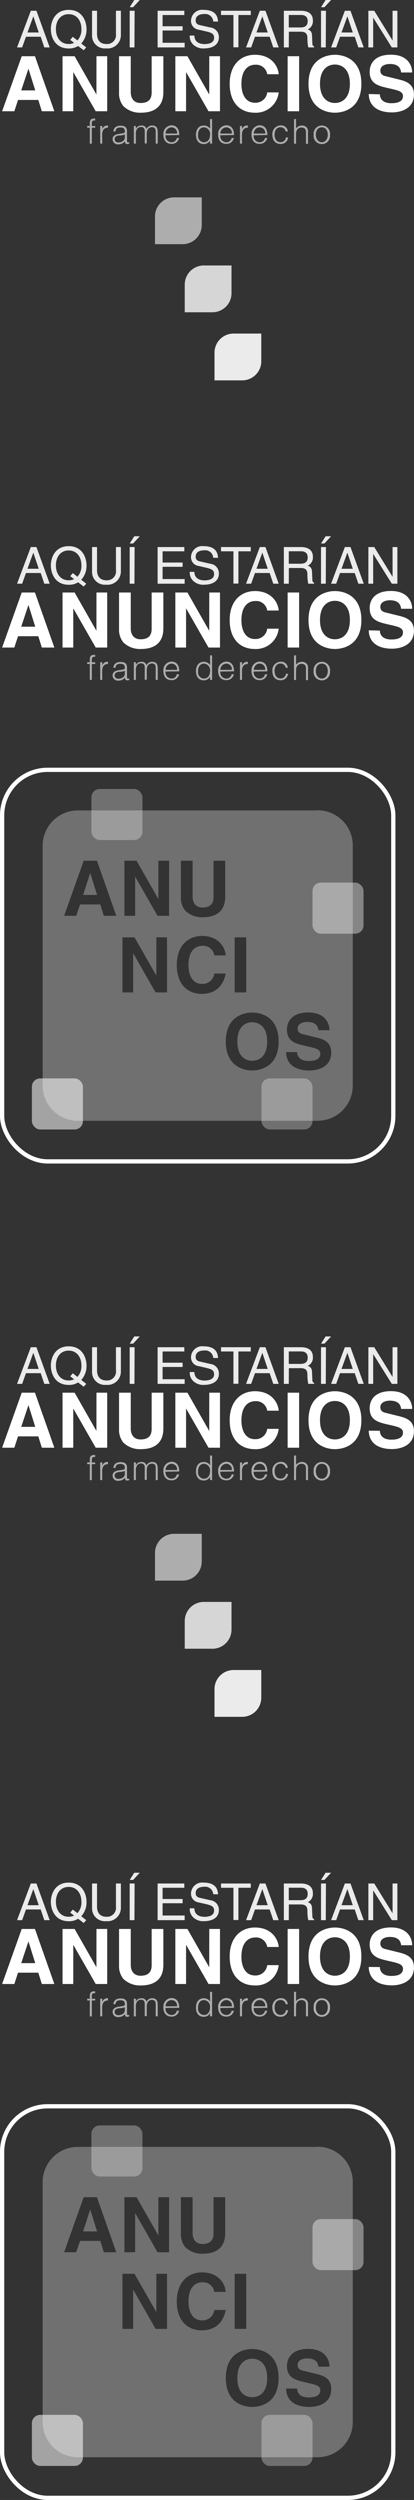 <svg id="Capa_1" data-name="Capa 1" xmlns="http://www.w3.org/2000/svg" viewBox="0 0 97.37 587.37"><rect x="0" y="0" width="97.37" height="587.37" fill="#333333" stroke="none"/><defs><style>.cls-1,.cls-2,.cls-3,.cls-4,.cls-6,.cls-7,.cls-8{fill:#fff;}.cls-1{opacity:0.9;}.cls-3{opacity:0.6;}.cls-4{opacity:0.8;}.cls-5{fill:none;stroke:#fff;stroke-miterlimit:10;}.cls-6{opacity:0.3;}.cls-7{opacity:0.55;}.cls-8{opacity:0.4;}</style></defs><title>anuncios</title><path class="cls-1" d="M-2011.39,1809.26l-.9,2.51h-1.2l3.24-8.61h1.32l3.12,8.61h-1.27l-.85-2.51Zm3-1-1.27-3.79h0l-1.38,3.79Z" transform="translate(2017.5 -1800.63)"/><path class="cls-1" d="M-1997.81,1812.44l-1.32-1a4,4,0,0,1-2.21.58c-3.22,0-4.2-2.68-4.2-4.54s1-4.53,4.2-4.53,4.19,2.68,4.19,4.53a4.86,4.86,0,0,1-1.24,3.37l1.17.92Zm-2.57-3.16,1.09.85a3.72,3.72,0,0,0,.94-2.67c0-2-1.12-3.5-3-3.5s-3,1.48-3,3.5,1.12,3.51,3,3.51a2.83,2.83,0,0,0,1.27-.28l-.9-.69Z" transform="translate(2017.5 -1800.63)"/><path class="cls-1" d="M-1989.07,1803.16v5.59a3.13,3.13,0,0,1-3.47,3.25,3,3,0,0,1-3.31-3.1v-5.74h1.17v5.42c0,1.87,1.14,2.39,2.18,2.39a2.1,2.1,0,0,0,2.27-2.37v-5.44Z" transform="translate(2017.5 -1800.63)"/><path class="cls-1" d="M-1985.88,1811.77H-1987v-8.61h1.16Zm-.31-9.45h-.8l1.07-1.69h1.29Z" transform="translate(2017.5 -1800.63)"/><path class="cls-1" d="M-1974.07,1811.77h-6.36v-8.61h6.28v1h-5.11v2.64h4.71v1h-4.71v2.88h5.19Z" transform="translate(2017.5 -1800.63)"/><path class="cls-1" d="M-1967.35,1805.68a1.88,1.88,0,0,0-2.13-1.75c-.74,0-2,.2-2,1.51,0,.73.51,1,1,1.09l2.46.56a2.25,2.25,0,0,1,2,2.31c0,2-1.89,2.6-3.37,2.6a3.4,3.4,0,0,1-2.6-.83,2.66,2.66,0,0,1-.88-2.18h1.09c0,1.56,1.28,2,2.38,2,.84,0,2.25-.21,2.25-1.45,0-.9-.42-1.19-1.83-1.52l-1.76-.41a2.07,2.07,0,0,1-1.84-2,2.64,2.64,0,0,1,3-2.66c3,0,3.31,1.8,3.36,2.75Z" transform="translate(2017.5 -1800.63)"/><path class="cls-1" d="M-1965.52,1803.16h7v1h-2.91v7.58h-1.17v-7.58h-2.91Z" transform="translate(2017.5 -1800.63)"/><path class="cls-1" d="M-1957.53,1809.26l-.9,2.51h-1.2l3.24-8.61h1.32l3.12,8.61h-1.28l-.85-2.51Zm3-1-1.27-3.79h0l-1.38,3.79Z" transform="translate(2017.5 -1800.63)"/><path class="cls-1" d="M-1949.58,1811.77h-1.16v-8.61h4c1.42,0,2.83.49,2.83,2.31a2.12,2.12,0,0,1-1.2,2.07c.5.2,1,.42,1,1.62l.07,1.55c0,.49.07.67.43.87v.19H-1945a10.37,10.37,0,0,1-.2-2.16c0-.71-.15-1.53-1.54-1.53h-2.82Zm0-4.69h2.7c.85,0,1.75-.21,1.75-1.49s-1-1.44-1.54-1.44h-2.91Z" transform="translate(2017.5 -1800.63)"/><path class="cls-1" d="M-1940.88,1811.77H-1942v-8.61h1.16Zm-.31-9.45h-.8l1.07-1.69h1.29Z" transform="translate(2017.5 -1800.63)"/><path class="cls-1" d="M-1937.53,1809.26l-.9,2.51h-1.2l3.24-8.61h1.32l3.12,8.61h-1.27l-.85-2.51Zm3-1-1.27-3.79h0l-1.38,3.79Z" transform="translate(2017.5 -1800.63)"/><path class="cls-1" d="M-1925.17,1803.16h1.13v8.61h-1.31l-4.38-7h0v7h-1.13v-8.61h1.38l4.31,7h0Z" transform="translate(2017.5 -1800.63)"/><path class="cls-2" d="M-2014.13,1826.77H-2017l4.61-12.93h3.11l4.56,12.93h-2.94l-.83-2.66h-4.77Zm1.62-4.9h3.3l-1.6-5.11h0Z" transform="translate(2017.5 -1800.63)"/><path class="cls-2" d="M-1994.81,1813.84h2.52v12.93h-2.7l-5.28-9.22h0v9.22h-2.52v-12.93h2.84l5.13,9h0Z" transform="translate(2017.5 -1800.63)"/><path class="cls-2" d="M-1979.08,1822.25c0,3.4-2.05,4.86-5.31,4.86a5.58,5.58,0,0,1-4.11-1.56,4.71,4.71,0,0,1-1-3.14v-8.57h2.75v8.39c0,1.8,1,2.6,2.31,2.6,1.85,0,2.61-.9,2.61-2.47v-8.52h2.75Z" transform="translate(2017.5 -1800.63)"/><path class="cls-2" d="M-1968.28,1813.84h2.52v12.93h-2.7l-5.28-9.22h0v9.22h-2.52v-12.93h2.84l5.13,9h0Z" transform="translate(2017.5 -1800.63)"/><path class="cls-2" d="M-1954.65,1818.07a2.64,2.64,0,0,0-2.87-2.23c-1.29,0-3.2.87-3.2,4.52,0,2.32.92,4.41,3.2,4.41a2.76,2.76,0,0,0,2.87-2.43h2.7a5.38,5.38,0,0,1-5.62,4.77c-3.44,0-5.91-2.32-5.91-6.79s2.61-6.82,5.94-6.82c3.88,0,5.44,2.67,5.59,4.57Z" transform="translate(2017.5 -1800.63)"/><path class="cls-2" d="M-1947.15,1826.77h-2.7v-12.93h2.7Z" transform="translate(2017.5 -1800.63)"/><path class="cls-2" d="M-1938.73,1813.5c1.72,0,6.22.74,6.22,6.81s-4.5,6.8-6.22,6.8-6.21-.74-6.21-6.8S-1940.44,1813.5-1938.73,1813.5Zm0,11.33c1.46,0,3.52-.9,3.52-4.52s-2.06-4.52-3.52-4.52-3.51.9-3.51,4.52S-1940.18,1824.83-1938.73,1824.83Z" transform="translate(2017.5 -1800.63)"/><path class="cls-2" d="M-1928.16,1822.79c0,.72.38,2.09,2.74,2.09,1.27,0,2.7-.31,2.7-1.67,0-1-1-1.28-2.34-1.61l-1.39-.32c-2.09-.49-4.11-1-4.11-3.8,0-1.44.78-4,5-4,4,0,5,2.59,5,4.18h-2.6c-.07-.58-.29-2-2.64-2-1,0-2.25.38-2.25,1.55,0,1,.82,1.23,1.36,1.35l3.15.78c1.77.43,3.39,1.15,3.39,3.47,0,3.89-4,4.23-5.1,4.23-4.71,0-5.52-2.72-5.52-4.32Z" transform="translate(2017.5 -1800.63)"/><path class="cls-3" d="M-1997,1830.63v-.4h.62v-.66c0-.65.24-1.07.88-1.07a2.38,2.38,0,0,1,.39,0v.44a1.35,1.35,0,0,0-.28,0c-.5,0-.51.41-.51.79v.51h.79v.4h-.79v3.74h-.48v-3.74Z" transform="translate(2017.5 -1800.63)"/><path class="cls-3" d="M-1993.45,1834.37h-.48v-4.14h.48v.77h0a1.25,1.25,0,0,1,1.35-.88v.52c-1.08,0-1.37.77-1.37,1.7Z" transform="translate(2017.5 -1800.63)"/><path class="cls-3" d="M-1988.94,1832a2.73,2.73,0,0,0,.63-.14c.16-.07.17-.29.17-.43,0-.49-.28-.84-1-.84s-1.12.21-1.2.93h-.49c.07-1,.8-1.36,1.7-1.36s1.5.32,1.5,1.28v2.26c0,.37.1.46.51.32v.37a1.14,1.14,0,0,1-.38.08.71.71,0,0,1-.21,0c-.32-.05-.38-.33-.39-.62a2,2,0,0,1-1.54.69,1.23,1.23,0,0,1-1.38-1.19c0-.7.48-1.12,1.44-1.25Zm.8.24a4.06,4.06,0,0,1-1.24.23c-.72,0-1.16.32-1.16.88a.79.79,0,0,0,.89.74c.76,0,1.51-.37,1.51-1.21Z" transform="translate(2017.5 -1800.63)"/><path class="cls-3" d="M-1985.54,1834.37h-.48v-4.14h.48v.62h0a1.43,1.43,0,0,1,1.28-.73,1.14,1.14,0,0,1,1.22.8,1.43,1.43,0,0,1,1.35-.8c1.13,0,1.29.8,1.29,1.64v2.61h-.48v-2.86c0-.59-.21-1-.89-1a1.16,1.16,0,0,0-.94.47,2.14,2.14,0,0,0-.27,1.12v2.23h-.48v-2.86c0-.59-.21-1-.88-1a1.15,1.15,0,0,0-.94.47,2,2,0,0,0-.27,1.12Z" transform="translate(2017.5 -1800.63)"/><path class="cls-3" d="M-1978.56,1832.41a1.43,1.43,0,0,0,1.39,1.64,1.22,1.22,0,0,0,1.26-1h.53a1.73,1.73,0,0,1-1.79,1.38c-1.32,0-1.9-.94-1.9-2.16a2,2,0,0,1,1.9-2.2c1.14,0,1.83.8,1.83,2.29Zm2.7-.4a1.3,1.3,0,0,0-1.31-1.46,1.46,1.46,0,0,0-1.39,1.46Z" transform="translate(2017.5 -1800.63)"/><path class="cls-3" d="M-1968.1,1828.61h.48v5.76h-.48v-.73h0a1.65,1.65,0,0,1-1.44.84c-1.33,0-1.87-1-1.87-2.17s.58-2.19,1.85-2.19a1.74,1.74,0,0,1,1.48.77Zm-1.4,1.94c-1,0-1.46.84-1.42,1.88a1.44,1.44,0,0,0,1.42,1.62c.9,0,1.4-.77,1.4-1.77A1.54,1.54,0,0,0-1969.5,1830.55Z" transform="translate(2017.5 -1800.63)"/><path class="cls-3" d="M-1965.68,1832.41a1.43,1.43,0,0,0,1.39,1.64,1.21,1.21,0,0,0,1.26-1h.53a1.72,1.72,0,0,1-1.79,1.38c-1.32,0-1.9-.94-1.9-2.16a2,2,0,0,1,1.9-2.2c1.14,0,1.83.8,1.83,2.29Zm2.71-.4a1.31,1.31,0,0,0-1.32-1.46,1.46,1.46,0,0,0-1.39,1.46Z" transform="translate(2017.5 -1800.63)"/><path class="cls-3" d="M-1960.58,1834.37h-.48v-4.14h.48v.77h0a1.26,1.26,0,0,1,1.36-.88v.52c-1.08,0-1.37.77-1.37,1.7Z" transform="translate(2017.5 -1800.63)"/><path class="cls-3" d="M-1957.83,1832.41a1.43,1.43,0,0,0,1.39,1.64,1.22,1.22,0,0,0,1.26-1h.53a1.73,1.73,0,0,1-1.79,1.38c-1.33,0-1.9-.94-1.9-2.16a2,2,0,0,1,1.9-2.2c1.14,0,1.83.8,1.83,2.29Zm2.7-.4a1.3,1.3,0,0,0-1.31-1.46c-.85,0-1.29.68-1.39,1.46Z" transform="translate(2017.5 -1800.63)"/><path class="cls-3" d="M-1950.3,1831.53a1.22,1.22,0,0,0-1.23-1c-1,0-1.39.89-1.39,1.76s.39,1.74,1.39,1.74a1.21,1.21,0,0,0,1.27-1.11h.51a1.7,1.7,0,0,1-1.78,1.54c-1.32,0-1.91-1-1.91-2.17a2,2,0,0,1,1.91-2.19,1.55,1.55,0,0,1,1.72,1.41Z" transform="translate(2017.5 -1800.63)"/><path class="cls-3" d="M-1948.35,1834.37v-5.76h.48v2.19a1.77,1.77,0,0,1,1.34-.68,1.45,1.45,0,0,1,1.26.59,1.57,1.57,0,0,1,.21,1v2.71h-.48v-2.7c0-.75-.31-1.12-1.07-1.12a1.21,1.21,0,0,0-1.16.81,2.23,2.23,0,0,0-.1.78v2.23Z" transform="translate(2017.5 -1800.63)"/><path class="cls-3" d="M-1943.73,1832.3a1.93,1.93,0,0,1,1.92-2.18,1.92,1.92,0,0,1,1.92,2.18,1.94,1.94,0,0,1-1.92,2.18A1.93,1.93,0,0,1-1943.73,1832.3Zm1.92-1.75c-1,0-1.41.85-1.41,1.75s.49,1.75,1.41,1.75,1.4-.86,1.4-1.75S-1940.8,1830.55-1941.81,1830.55Z" transform="translate(2017.5 -1800.63)"/><path class="cls-1" d="M-2011.39,1935.26l-.9,2.51h-1.2l3.24-8.61h1.32l3.12,8.61h-1.27l-.85-2.51Zm3-1-1.27-3.79h0l-1.38,3.79Z" transform="translate(2017.5 -1800.63)"/><path class="cls-1" d="M-1997.81,1938.44l-1.32-1a4,4,0,0,1-2.21.58c-3.22,0-4.2-2.68-4.2-4.54s1-4.53,4.2-4.53,4.19,2.68,4.19,4.53a4.86,4.86,0,0,1-1.24,3.37l1.17.92Zm-2.57-3.16,1.09.85a3.72,3.72,0,0,0,.94-2.67c0-2-1.12-3.5-3-3.5s-3,1.48-3,3.5,1.12,3.51,3,3.51a2.83,2.83,0,0,0,1.27-.28l-.9-.69Z" transform="translate(2017.5 -1800.63)"/><path class="cls-1" d="M-1989.07,1929.16v5.59a3.13,3.13,0,0,1-3.47,3.25,3,3,0,0,1-3.31-3.1v-5.74h1.17v5.42c0,1.87,1.14,2.39,2.18,2.39a2.1,2.1,0,0,0,2.27-2.37v-5.44Z" transform="translate(2017.5 -1800.63)"/><path class="cls-1" d="M-1985.88,1937.77H-1987v-8.61h1.16Zm-.31-9.45h-.8l1.07-1.69h1.29Z" transform="translate(2017.5 -1800.63)"/><path class="cls-1" d="M-1974.07,1937.77h-6.36v-8.61h6.28v1h-5.11v2.64h4.71v1h-4.71v2.88h5.19Z" transform="translate(2017.5 -1800.63)"/><path class="cls-1" d="M-1967.35,1931.68a1.88,1.88,0,0,0-2.13-1.75c-.74,0-2,.2-2,1.51,0,.73.51,1,1,1.09l2.46.56a2.25,2.25,0,0,1,2,2.31c0,2-1.89,2.6-3.37,2.6a3.4,3.4,0,0,1-2.6-.83,2.66,2.66,0,0,1-.88-2.18h1.09c0,1.56,1.28,2,2.38,2,.84,0,2.25-.21,2.25-1.45,0-.9-.42-1.19-1.83-1.52l-1.76-.41a2.07,2.07,0,0,1-1.84-2,2.64,2.64,0,0,1,3-2.66c3,0,3.31,1.8,3.36,2.75Z" transform="translate(2017.5 -1800.63)"/><path class="cls-1" d="M-1965.52,1929.16h7v1h-2.91v7.58h-1.17v-7.58h-2.91Z" transform="translate(2017.5 -1800.63)"/><path class="cls-1" d="M-1957.53,1935.26l-.9,2.51h-1.2l3.24-8.61h1.32l3.12,8.61h-1.28l-.85-2.51Zm3-1-1.27-3.79h0l-1.38,3.79Z" transform="translate(2017.5 -1800.63)"/><path class="cls-1" d="M-1949.58,1937.77h-1.16v-8.61h4c1.42,0,2.83.49,2.83,2.31a2.12,2.12,0,0,1-1.2,2.07c.5.2,1,.42,1,1.62l.07,1.55c0,.49.07.67.43.87v.19H-1945a10.37,10.37,0,0,1-.2-2.16c0-.71-.15-1.53-1.54-1.53h-2.82Zm0-4.69h2.7c.85,0,1.75-.21,1.75-1.49s-1-1.44-1.54-1.44h-2.91Z" transform="translate(2017.5 -1800.63)"/><path class="cls-1" d="M-1940.88,1937.77H-1942v-8.61h1.16Zm-.31-9.45h-.8l1.07-1.69h1.29Z" transform="translate(2017.5 -1800.63)"/><path class="cls-1" d="M-1937.53,1935.26l-.9,2.51h-1.2l3.24-8.61h1.32l3.12,8.61h-1.27l-.85-2.51Zm3-1-1.27-3.79h0l-1.38,3.79Z" transform="translate(2017.5 -1800.63)"/><path class="cls-1" d="M-1925.17,1929.16h1.13v8.61h-1.31l-4.38-7h0v7h-1.13v-8.61h1.38l4.31,7h0Z" transform="translate(2017.5 -1800.63)"/><path class="cls-2" d="M-2014.13,1952.77H-2017l4.61-12.93h3.11l4.56,12.93h-2.94l-.83-2.66h-4.77Zm1.62-4.9h3.3l-1.6-5.11h0Z" transform="translate(2017.5 -1800.63)"/><path class="cls-2" d="M-1994.81,1939.84h2.52v12.93h-2.7l-5.28-9.22h0v9.22h-2.52v-12.93h2.84l5.13,9h0Z" transform="translate(2017.5 -1800.63)"/><path class="cls-2" d="M-1979.08,1948.25c0,3.4-2.05,4.86-5.31,4.86a5.58,5.58,0,0,1-4.11-1.56,4.71,4.71,0,0,1-1-3.14v-8.57h2.75v8.39c0,1.8,1,2.6,2.31,2.6,1.85,0,2.61-.9,2.61-2.47v-8.52h2.75Z" transform="translate(2017.5 -1800.63)"/><path class="cls-2" d="M-1968.28,1939.84h2.52v12.93h-2.7l-5.28-9.22h0v9.22h-2.52v-12.93h2.84l5.13,9h0Z" transform="translate(2017.5 -1800.63)"/><path class="cls-2" d="M-1954.65,1944.07a2.64,2.64,0,0,0-2.87-2.23c-1.29,0-3.2.87-3.2,4.52,0,2.32.92,4.41,3.2,4.41a2.76,2.76,0,0,0,2.87-2.43h2.7a5.38,5.38,0,0,1-5.62,4.77c-3.44,0-5.91-2.32-5.91-6.79s2.61-6.82,5.94-6.82c3.88,0,5.44,2.67,5.59,4.57Z" transform="translate(2017.5 -1800.63)"/><path class="cls-2" d="M-1947.15,1952.77h-2.7v-12.93h2.7Z" transform="translate(2017.5 -1800.63)"/><path class="cls-2" d="M-1938.73,1939.5c1.72,0,6.22.74,6.22,6.81s-4.5,6.8-6.22,6.8-6.21-.74-6.21-6.8S-1940.44,1939.5-1938.73,1939.5Zm0,11.33c1.46,0,3.52-.9,3.52-4.52s-2.06-4.52-3.52-4.52-3.51.9-3.51,4.52S-1940.18,1950.83-1938.73,1950.83Z" transform="translate(2017.5 -1800.63)"/><path class="cls-2" d="M-1928.16,1948.79c0,.72.38,2.09,2.74,2.09,1.27,0,2.7-.31,2.7-1.67,0-1-1-1.28-2.34-1.61l-1.39-.32c-2.09-.49-4.11-1-4.11-3.8,0-1.44.78-4,5-4,4,0,5,2.59,5,4.18h-2.6c-.07-.58-.29-2-2.64-2-1,0-2.25.38-2.25,1.55,0,1,.82,1.23,1.36,1.35l3.15.78c1.77.43,3.39,1.15,3.39,3.47,0,3.89-4,4.23-5.1,4.23-4.71,0-5.52-2.72-5.52-4.32Z" transform="translate(2017.5 -1800.63)"/><path class="cls-3" d="M-1997,1956.63v-.4h.62v-.66c0-.65.24-1.07.88-1.07a2.38,2.38,0,0,1,.39,0v.44a1.35,1.35,0,0,0-.28,0c-.5,0-.51.41-.51.79v.51h.79v.4h-.79v3.74h-.48v-3.74Z" transform="translate(2017.5 -1800.63)"/><path class="cls-3" d="M-1993.45,1960.37h-.48v-4.14h.48v.77h0a1.25,1.25,0,0,1,1.35-.88v.52c-1.08,0-1.37.77-1.37,1.7Z" transform="translate(2017.5 -1800.63)"/><path class="cls-3" d="M-1988.94,1958a2.73,2.73,0,0,0,.63-.14c.16-.07.17-.29.17-.43,0-.49-.28-.84-1-.84s-1.12.21-1.2.93h-.49c.07-1,.8-1.36,1.7-1.36s1.5.32,1.5,1.28v2.26c0,.37.1.46.51.32v.37a1.14,1.14,0,0,1-.38.08.71.71,0,0,1-.21,0c-.32-.05-.38-.33-.39-.62a2,2,0,0,1-1.54.69,1.23,1.23,0,0,1-1.38-1.19c0-.7.48-1.12,1.44-1.25Zm.8.24a4.06,4.06,0,0,1-1.24.23c-.72,0-1.16.32-1.16.88a.79.79,0,0,0,.89.74c.76,0,1.51-.37,1.51-1.21Z" transform="translate(2017.5 -1800.63)"/><path class="cls-3" d="M-1985.54,1960.37h-.48v-4.14h.48v.62h0a1.43,1.43,0,0,1,1.28-.73,1.14,1.14,0,0,1,1.22.8,1.43,1.43,0,0,1,1.35-.8c1.13,0,1.29.8,1.29,1.64v2.61h-.48v-2.86c0-.59-.21-1-.89-1a1.16,1.16,0,0,0-.94.47,2.14,2.14,0,0,0-.27,1.12v2.23h-.48v-2.86c0-.59-.21-1-.88-1a1.15,1.15,0,0,0-.94.47,2,2,0,0,0-.27,1.12Z" transform="translate(2017.5 -1800.63)"/><path class="cls-3" d="M-1978.56,1958.41a1.43,1.43,0,0,0,1.39,1.64,1.22,1.22,0,0,0,1.26-1h.53a1.73,1.73,0,0,1-1.79,1.38c-1.32,0-1.9-.94-1.9-2.16a2,2,0,0,1,1.9-2.2c1.14,0,1.83.8,1.83,2.29Zm2.7-.4a1.3,1.3,0,0,0-1.31-1.46,1.46,1.46,0,0,0-1.39,1.46Z" transform="translate(2017.5 -1800.63)"/><path class="cls-3" d="M-1968.1,1954.61h.48v5.76h-.48v-.73h0a1.65,1.65,0,0,1-1.44.84c-1.33,0-1.87-1-1.87-2.17s.58-2.19,1.85-2.19a1.74,1.74,0,0,1,1.48.77Zm-1.4,1.94c-1,0-1.46.84-1.42,1.88a1.44,1.44,0,0,0,1.42,1.62c.9,0,1.4-.77,1.4-1.77A1.54,1.54,0,0,0-1969.5,1956.55Z" transform="translate(2017.5 -1800.63)"/><path class="cls-3" d="M-1965.68,1958.41a1.43,1.43,0,0,0,1.39,1.64,1.21,1.21,0,0,0,1.26-1h.53a1.72,1.72,0,0,1-1.79,1.38c-1.32,0-1.9-.94-1.9-2.16a2,2,0,0,1,1.9-2.2c1.14,0,1.83.8,1.83,2.29Zm2.71-.4a1.31,1.31,0,0,0-1.32-1.46,1.46,1.46,0,0,0-1.39,1.46Z" transform="translate(2017.5 -1800.63)"/><path class="cls-3" d="M-1960.58,1960.37h-.48v-4.14h.48v.77h0a1.26,1.26,0,0,1,1.36-.88v.52c-1.08,0-1.37.77-1.37,1.7Z" transform="translate(2017.5 -1800.63)"/><path class="cls-3" d="M-1957.83,1958.41a1.43,1.43,0,0,0,1.39,1.64,1.22,1.22,0,0,0,1.26-1h.53a1.73,1.73,0,0,1-1.79,1.38c-1.33,0-1.9-.94-1.9-2.16a2,2,0,0,1,1.9-2.2c1.14,0,1.83.8,1.83,2.29Zm2.7-.4a1.3,1.3,0,0,0-1.31-1.46c-.85,0-1.29.68-1.39,1.46Z" transform="translate(2017.5 -1800.63)"/><path class="cls-3" d="M-1950.3,1957.53a1.22,1.22,0,0,0-1.23-1c-1,0-1.39.89-1.39,1.76s.39,1.74,1.39,1.74a1.21,1.21,0,0,0,1.27-1.11h.51a1.7,1.7,0,0,1-1.78,1.54c-1.32,0-1.91-1-1.91-2.17a2,2,0,0,1,1.91-2.19,1.55,1.55,0,0,1,1.72,1.41Z" transform="translate(2017.5 -1800.63)"/><path class="cls-3" d="M-1948.35,1960.37v-5.76h.48v2.19a1.77,1.77,0,0,1,1.34-.68,1.45,1.45,0,0,1,1.26.59,1.57,1.57,0,0,1,.21,1v2.71h-.48v-2.7c0-.75-.31-1.12-1.07-1.12a1.21,1.21,0,0,0-1.16.81,2.23,2.23,0,0,0-.1.78v2.23Z" transform="translate(2017.5 -1800.63)"/><path class="cls-3" d="M-1943.73,1958.3a1.93,1.93,0,0,1,1.92-2.18,1.92,1.92,0,0,1,1.92,2.18,1.94,1.94,0,0,1-1.92,2.18A1.93,1.93,0,0,1-1943.73,1958.3Zm1.92-1.75c-1,0-1.41.85-1.41,1.75s.49,1.75,1.41,1.75,1.4-.86,1.4-1.75S-1940.8,1956.55-1941.81,1956.55Z" transform="translate(2017.5 -1800.63)"/><path class="cls-3" d="M40.94,46.37h6.51a0,0,0,0,1,0,0v6.51A4.49,4.49,0,0,1,43,57.37H36.45a0,0,0,0,1,0,0V50.86A4.49,4.49,0,0,1,40.94,46.37Z"/><path class="cls-4" d="M47.94,62.37h6.51a0,0,0,0,1,0,0v6.51A4.49,4.49,0,0,1,50,73.37H43.45a0,0,0,0,1,0,0V66.86A4.49,4.49,0,0,1,47.94,62.37Z"/><path class="cls-1" d="M54.94,78.37h6.51a0,0,0,0,1,0,0v6.51A4.49,4.49,0,0,1,57,89.37H50.45a0,0,0,0,1,0,0V82.86A4.49,4.49,0,0,1,54.94,78.37Z"/><path class="cls-1" d="M-2011.39,2123.26l-.9,2.51h-1.2l3.24-8.61h1.32l3.12,8.61h-1.27l-.85-2.51Zm3-1-1.27-3.79h0l-1.38,3.79Z" transform="translate(2017.5 -1800.63)"/><path class="cls-1" d="M-1997.81,2126.44l-1.32-1a4,4,0,0,1-2.21.58c-3.22,0-4.2-2.68-4.2-4.54s1-4.53,4.2-4.53,4.19,2.68,4.19,4.53a4.86,4.86,0,0,1-1.24,3.37l1.17.92Zm-2.57-3.16,1.09.85a3.72,3.72,0,0,0,.94-2.67c0-2-1.12-3.5-3-3.5s-3,1.48-3,3.5,1.12,3.51,3,3.51a2.83,2.83,0,0,0,1.27-.28l-.9-.69Z" transform="translate(2017.5 -1800.63)"/><path class="cls-1" d="M-1989.07,2117.16v5.59a3.13,3.13,0,0,1-3.47,3.25,3,3,0,0,1-3.31-3.1v-5.74h1.17v5.42c0,1.87,1.14,2.39,2.18,2.39a2.1,2.1,0,0,0,2.27-2.37v-5.44Z" transform="translate(2017.5 -1800.63)"/><path class="cls-1" d="M-1985.88,2125.77H-1987v-8.61h1.16Zm-.31-9.45h-.8l1.07-1.69h1.29Z" transform="translate(2017.5 -1800.63)"/><path class="cls-1" d="M-1974.07,2125.77h-6.36v-8.61h6.28v1h-5.11v2.64h4.71v1h-4.71v2.88h5.19Z" transform="translate(2017.5 -1800.63)"/><path class="cls-1" d="M-1967.35,2119.68a1.88,1.88,0,0,0-2.13-1.75c-.74,0-2,.2-2,1.51,0,.73.51,1,1,1.09l2.46.56a2.25,2.25,0,0,1,2,2.31c0,2-1.89,2.6-3.37,2.6a3.4,3.4,0,0,1-2.6-.83,2.66,2.66,0,0,1-.88-2.18h1.09c0,1.56,1.28,2,2.38,2,.84,0,2.25-.21,2.25-1.45,0-.9-.42-1.19-1.83-1.52l-1.76-.41a2.07,2.07,0,0,1-1.84-2,2.64,2.64,0,0,1,3-2.66c3,0,3.31,1.8,3.36,2.75Z" transform="translate(2017.5 -1800.63)"/><path class="cls-1" d="M-1965.52,2117.16h7v1h-2.91v7.58h-1.17v-7.58h-2.91Z" transform="translate(2017.5 -1800.63)"/><path class="cls-1" d="M-1957.53,2123.26l-.9,2.51h-1.2l3.24-8.61h1.32l3.12,8.61h-1.28l-.85-2.51Zm3-1-1.27-3.79h0l-1.38,3.79Z" transform="translate(2017.5 -1800.63)"/><path class="cls-1" d="M-1949.58,2125.77h-1.16v-8.61h4c1.42,0,2.83.49,2.83,2.31a2.12,2.12,0,0,1-1.2,2.07c.5.2,1,.42,1,1.62l.07,1.55c0,.49.07.67.43.87v.19H-1945a10.37,10.37,0,0,1-.2-2.16c0-.71-.15-1.53-1.54-1.53h-2.82Zm0-4.69h2.7c.85,0,1.75-.21,1.75-1.49s-1-1.44-1.54-1.44h-2.91Z" transform="translate(2017.5 -1800.63)"/><path class="cls-1" d="M-1940.88,2125.77H-1942v-8.61h1.16Zm-.31-9.45h-.8l1.07-1.69h1.29Z" transform="translate(2017.5 -1800.63)"/><path class="cls-1" d="M-1937.53,2123.26l-.9,2.51h-1.2l3.24-8.61h1.32l3.12,8.61h-1.27l-.85-2.51Zm3-1-1.27-3.79h0l-1.38,3.79Z" transform="translate(2017.5 -1800.63)"/><path class="cls-1" d="M-1925.17,2117.16h1.13v8.61h-1.31l-4.38-7h0v7h-1.13v-8.61h1.38l4.31,7h0Z" transform="translate(2017.5 -1800.63)"/><path class="cls-2" d="M-2014.13,2140.77H-2017l4.61-12.93h3.11l4.56,12.93h-2.94l-.83-2.66h-4.77Zm1.62-4.9h3.3l-1.6-5.11h0Z" transform="translate(2017.5 -1800.63)"/><path class="cls-2" d="M-1994.81,2127.84h2.52v12.93h-2.7l-5.28-9.22h0v9.22h-2.52v-12.93h2.84l5.13,9h0Z" transform="translate(2017.5 -1800.63)"/><path class="cls-2" d="M-1979.08,2136.25c0,3.4-2.05,4.86-5.31,4.86a5.58,5.58,0,0,1-4.11-1.56,4.71,4.71,0,0,1-1-3.14v-8.57h2.75v8.39c0,1.8,1,2.6,2.31,2.6,1.85,0,2.61-.9,2.61-2.47v-8.52h2.75Z" transform="translate(2017.5 -1800.63)"/><path class="cls-2" d="M-1968.28,2127.84h2.52v12.93h-2.7l-5.28-9.22h0v9.22h-2.52v-12.93h2.84l5.13,9h0Z" transform="translate(2017.5 -1800.63)"/><path class="cls-2" d="M-1954.65,2132.07a2.64,2.64,0,0,0-2.87-2.23c-1.29,0-3.2.87-3.2,4.52,0,2.32.92,4.41,3.2,4.41a2.76,2.76,0,0,0,2.87-2.43h2.7a5.38,5.38,0,0,1-5.62,4.77c-3.44,0-5.91-2.32-5.91-6.79s2.61-6.82,5.94-6.82c3.88,0,5.44,2.67,5.59,4.57Z" transform="translate(2017.5 -1800.63)"/><path class="cls-2" d="M-1947.15,2140.77h-2.7v-12.93h2.7Z" transform="translate(2017.5 -1800.63)"/><path class="cls-2" d="M-1938.73,2127.5c1.72,0,6.22.74,6.22,6.81s-4.5,6.8-6.22,6.8-6.21-.74-6.21-6.8S-1940.44,2127.5-1938.73,2127.5Zm0,11.33c1.46,0,3.52-.9,3.52-4.52s-2.06-4.52-3.52-4.52-3.51.9-3.51,4.52S-1940.18,2138.83-1938.73,2138.83Z" transform="translate(2017.5 -1800.63)"/><path class="cls-2" d="M-1928.16,2136.79c0,.72.38,2.09,2.74,2.09,1.27,0,2.7-.31,2.7-1.67,0-1-1-1.28-2.34-1.61l-1.39-.32c-2.09-.49-4.11-1-4.11-3.8,0-1.44.78-4,5-4,4,0,5,2.59,5,4.18h-2.6c-.07-.58-.29-1.95-2.64-1.95-1,0-2.25.38-2.25,1.55,0,1,.82,1.23,1.36,1.35l3.15.78c1.77.43,3.39,1.15,3.39,3.47,0,3.89-4,4.23-5.1,4.23-4.71,0-5.52-2.72-5.52-4.32Z" transform="translate(2017.5 -1800.63)"/><path class="cls-3" d="M-1997,2144.63v-.4h.62v-.66c0-.65.24-1.07.88-1.07a2.38,2.38,0,0,1,.39,0v.44a1.35,1.35,0,0,0-.28,0c-.5,0-.51.41-.51.79v.51h.79v.4h-.79v3.74h-.48v-3.74Z" transform="translate(2017.5 -1800.63)"/><path class="cls-3" d="M-1993.45,2148.37h-.48v-4.14h.48v.77h0a1.25,1.25,0,0,1,1.35-.88v.52c-1.08,0-1.37.77-1.37,1.7Z" transform="translate(2017.5 -1800.63)"/><path class="cls-3" d="M-1988.94,2146a2.73,2.73,0,0,0,.63-.14c.16-.07.17-.29.17-.43,0-.49-.28-.84-1-.84s-1.12.21-1.2.93h-.49c.07-1,.8-1.36,1.7-1.36s1.5.32,1.5,1.28v2.26c0,.37.1.46.51.32v.37a1.14,1.14,0,0,1-.38.08.71.71,0,0,1-.21,0c-.32,0-.38-.33-.39-.62a2,2,0,0,1-1.54.69,1.23,1.23,0,0,1-1.38-1.19c0-.7.48-1.12,1.44-1.25Zm.8.24a4.06,4.06,0,0,1-1.24.23c-.72.05-1.16.32-1.16.88a.79.79,0,0,0,.89.74c.76,0,1.51-.37,1.51-1.21Z" transform="translate(2017.5 -1800.63)"/><path class="cls-3" d="M-1985.54,2148.37h-.48v-4.14h.48v.62h0a1.43,1.43,0,0,1,1.28-.73,1.14,1.14,0,0,1,1.22.8,1.43,1.43,0,0,1,1.35-.8c1.13,0,1.29.8,1.29,1.64v2.61h-.48v-2.86c0-.59-.21-1-.89-1a1.16,1.16,0,0,0-.94.47,2.14,2.14,0,0,0-.27,1.12v2.23h-.48v-2.86c0-.59-.21-1-.88-1a1.15,1.15,0,0,0-.94.47,2,2,0,0,0-.27,1.12Z" transform="translate(2017.5 -1800.63)"/><path class="cls-3" d="M-1978.56,2146.41a1.43,1.43,0,0,0,1.39,1.64,1.22,1.22,0,0,0,1.26-1h.53a1.73,1.73,0,0,1-1.79,1.38c-1.32,0-1.9-.94-1.9-2.16a2,2,0,0,1,1.9-2.2c1.14,0,1.83.8,1.83,2.29Zm2.7-.4a1.3,1.3,0,0,0-1.31-1.46,1.46,1.46,0,0,0-1.39,1.46Z" transform="translate(2017.5 -1800.63)"/><path class="cls-3" d="M-1968.1,2142.61h.48v5.76h-.48v-.73h0a1.65,1.65,0,0,1-1.44.84c-1.33,0-1.87-.95-1.87-2.17s.58-2.19,1.85-2.19a1.74,1.74,0,0,1,1.48.77Zm-1.4,1.94c-1,0-1.46.84-1.42,1.88a1.44,1.44,0,0,0,1.42,1.62c.9,0,1.4-.77,1.4-1.77A1.54,1.54,0,0,0-1969.5,2144.55Z" transform="translate(2017.5 -1800.63)"/><path class="cls-3" d="M-1965.68,2146.41a1.43,1.43,0,0,0,1.39,1.64,1.21,1.21,0,0,0,1.26-1h.53a1.72,1.72,0,0,1-1.79,1.38c-1.32,0-1.9-.94-1.9-2.16a2,2,0,0,1,1.9-2.2c1.14,0,1.83.8,1.83,2.29Zm2.71-.4a1.31,1.31,0,0,0-1.32-1.46,1.46,1.46,0,0,0-1.39,1.46Z" transform="translate(2017.5 -1800.63)"/><path class="cls-3" d="M-1960.58,2148.37h-.48v-4.14h.48v.77h0a1.26,1.26,0,0,1,1.36-.88v.52c-1.08,0-1.37.77-1.37,1.7Z" transform="translate(2017.5 -1800.63)"/><path class="cls-3" d="M-1957.83,2146.41a1.43,1.43,0,0,0,1.39,1.64,1.22,1.22,0,0,0,1.26-1h.53a1.73,1.73,0,0,1-1.79,1.38c-1.33,0-1.9-.94-1.9-2.16a2,2,0,0,1,1.9-2.2c1.14,0,1.83.8,1.83,2.29Zm2.7-.4a1.3,1.3,0,0,0-1.31-1.46c-.85,0-1.29.68-1.39,1.46Z" transform="translate(2017.5 -1800.63)"/><path class="cls-3" d="M-1950.3,2145.53a1.22,1.22,0,0,0-1.23-1c-1,0-1.39.89-1.39,1.76s.39,1.74,1.39,1.74a1.21,1.21,0,0,0,1.27-1.11h.51a1.7,1.7,0,0,1-1.78,1.54c-1.32,0-1.91-.95-1.91-2.17a2,2,0,0,1,1.91-2.19,1.55,1.55,0,0,1,1.72,1.41Z" transform="translate(2017.5 -1800.63)"/><path class="cls-3" d="M-1948.35,2148.37v-5.76h.48v2.19a1.77,1.77,0,0,1,1.34-.68,1.45,1.45,0,0,1,1.26.59,1.57,1.57,0,0,1,.21.95v2.71h-.48v-2.7c0-.75-.31-1.12-1.07-1.12a1.21,1.21,0,0,0-1.16.81,2.23,2.23,0,0,0-.1.78v2.23Z" transform="translate(2017.5 -1800.63)"/><path class="cls-3" d="M-1943.73,2146.3a1.93,1.93,0,0,1,1.92-2.18,1.92,1.92,0,0,1,1.92,2.18,1.94,1.94,0,0,1-1.92,2.18A1.93,1.93,0,0,1-1943.73,2146.3Zm1.92-1.75c-1,0-1.41.85-1.41,1.75s.49,1.75,1.41,1.75,1.4-.86,1.4-1.75S-1940.8,2144.55-1941.81,2144.55Z" transform="translate(2017.5 -1800.63)"/><path class="cls-3" d="M40.94,360.37h6.51a0,0,0,0,1,0,0v6.51A4.49,4.49,0,0,1,43,371.37H36.45a0,0,0,0,1,0,0v-6.51A4.49,4.49,0,0,1,40.94,360.37Z"/><path class="cls-4" d="M47.94,376.37h6.51a0,0,0,0,1,0,0v6.51A4.49,4.49,0,0,1,50,387.37H43.45a0,0,0,0,1,0,0v-6.51A4.49,4.49,0,0,1,47.94,376.37Z"/><path class="cls-1" d="M54.94,392.37h6.51a0,0,0,0,1,0,0v6.51A4.49,4.49,0,0,1,57,403.37H50.45a0,0,0,0,1,0,0v-6.51A4.49,4.49,0,0,1,54.94,392.37Z"/><rect class="cls-5" x="0.5" y="180.87" width="92" height="92" rx="10.71"/><polygon class="cls-6" points="21.23 205.16 22.84 210.27 19.55 210.27 21.2 205.16 21.23 205.16"/><path class="cls-6" d="M-1958.17,2040.81c-1.47,0-3.51.9-3.51,4.52s2,4.52,3.51,4.52,3.51-.91,3.51-4.52S-1956.72,2040.81-1958.17,2040.81Zm0,0c-1.47,0-3.51.9-3.51,4.52s2,4.52,3.51,4.52,3.51-.91,3.51-4.52S-1956.72,2040.81-1958.17,2040.81Zm15.35-49.77h-56.36a8.28,8.28,0,0,0-8.29,8.28v56.36a8.28,8.28,0,0,0,8.29,8.28h56.36a8.28,8.28,0,0,0,8.29-8.28v-56.36A8.28,8.28,0,0,0-1942.82,1991Zm-19.48,29.82h2.71v12.94h-2.71Zm-12.66-18h2.76v8.4c0,1.8,1,2.59,2.3,2.59,1.87,0,2.62-.91,2.62-2.46v-8.53h2.75v8.42c0,3.4-2.06,4.86-5.31,4.86a5.55,5.55,0,0,1-4.11-1.57,4.81,4.81,0,0,1-1-3.14Zm-18.12,12.94-.83-2.67h-4.76l-.91,2.67h-2.84l4.6-12.94h3.12l4.55,12.94Zm14.87,18h-2.7l-5.27-9.22h0v9.22h-2.52v-12.94h2.84l5.13,9h0v-9h2.51Zm.47-18h-2.71l-5.27-9.22h0v9.22h-2.52v-12.94h2.86l5.13,9h0v-9h2.53Zm7.77,16a2.77,2.77,0,0,0,2.87-2.44h2.69c-.54,2.82-2.37,4.78-5.62,4.78-3.43,0-5.89-2.32-5.89-6.79s2.6-6.82,5.94-6.82c3.87,0,5.44,2.65,5.57,4.57h-2.69a2.64,2.64,0,0,0-2.87-2.24c-1.3,0-3.2.86-3.2,4.53C-1973.17,2029.7-1972.26,2031.8-1970,2031.8Zm11.8,20.34c-1.72,0-6.22-.74-6.22-6.81s4.5-6.8,6.22-6.8,6.2.74,6.2,6.8S-1956.47,2052.14-1958.17,2052.14Zm13.5,0c-4.73,0-5.54-2.72-5.54-4.32h2.6c0,.72.38,2.09,2.74,2.09,1.28,0,2.7-.31,2.7-1.69,0-1-1-1.28-2.35-1.59l-1.38-.32c-2.08-.49-4.11-1-4.11-3.8,0-1.44.78-4,5-4,4,0,5,2.58,5,4.17h-2.6c-.07-.57-.28-1.94-2.64-1.94-1,0-2.25.38-2.25,1.55,0,1,.82,1.22,1.37,1.35l3.14.77c1.77.43,3.39,1.16,3.39,3.48C-1939.58,2051.8-1943.54,2052.14-1944.67,2052.14Zm-13.5-11.33c-1.47,0-3.51.9-3.51,4.52s2,4.52,3.51,4.52,3.51-.91,3.51-4.52S-1956.72,2040.81-1958.17,2040.81Zm0,0c-1.47,0-3.51.9-3.51,4.52s2,4.52,3.51,4.52,3.51-.91,3.51-4.52S-1956.72,2040.81-1958.17,2040.81Zm0,0c-1.47,0-3.51.9-3.51,4.52s2,4.52,3.51,4.52,3.51-.91,3.51-4.52S-1956.72,2040.81-1958.17,2040.81Z" transform="translate(2017.5 -1800.63)"/><rect class="cls-7" x="7.5" y="253.37" width="12" height="12" rx="1.95"/><rect class="cls-8" x="73.5" y="207.37" width="12" height="12" rx="1.95"/><rect class="cls-6" x="21.5" y="185.37" width="12" height="12" rx="1.95"/><rect class="cls-6" x="61.5" y="253.37" width="12" height="12" rx="1.95"/><path class="cls-1" d="M-2011.39,2249.26l-.9,2.51h-1.2l3.24-8.61h1.32l3.12,8.61h-1.27l-.85-2.51Zm3-1-1.27-3.79h0l-1.38,3.79Z" transform="translate(2017.5 -1800.63)"/><path class="cls-1" d="M-1997.81,2252.44l-1.32-1a4,4,0,0,1-2.21.58c-3.22,0-4.2-2.68-4.2-4.54s1-4.53,4.2-4.53,4.19,2.68,4.19,4.53a4.86,4.86,0,0,1-1.24,3.37l1.17.92Zm-2.57-3.16,1.09.85a3.72,3.72,0,0,0,.94-2.67c0-2-1.12-3.5-3-3.5s-3,1.48-3,3.5,1.12,3.51,3,3.51a2.83,2.83,0,0,0,1.27-.28l-.9-.69Z" transform="translate(2017.5 -1800.63)"/><path class="cls-1" d="M-1989.07,2243.16v5.59a3.13,3.13,0,0,1-3.47,3.25,3,3,0,0,1-3.31-3.1v-5.74h1.17v5.42c0,1.87,1.14,2.39,2.18,2.39a2.1,2.1,0,0,0,2.27-2.37v-5.44Z" transform="translate(2017.5 -1800.63)"/><path class="cls-1" d="M-1985.88,2251.77H-1987v-8.61h1.16Zm-.31-9.45h-.8l1.07-1.69h1.29Z" transform="translate(2017.5 -1800.63)"/><path class="cls-1" d="M-1974.07,2251.77h-6.36v-8.61h6.28v1h-5.11v2.64h4.71v1h-4.71v2.88h5.19Z" transform="translate(2017.5 -1800.63)"/><path class="cls-1" d="M-1967.35,2245.68a1.88,1.88,0,0,0-2.13-1.75c-.74,0-2,.2-2,1.51,0,.73.51,1,1,1.09l2.46.56a2.25,2.25,0,0,1,2,2.31c0,2-1.89,2.6-3.37,2.6a3.4,3.4,0,0,1-2.6-.83,2.66,2.66,0,0,1-.88-2.18h1.09c0,1.56,1.28,2,2.38,2,.84,0,2.25-.21,2.25-1.45,0-.9-.42-1.19-1.83-1.52l-1.76-.41a2.07,2.07,0,0,1-1.84-2,2.64,2.64,0,0,1,3-2.66c3,0,3.31,1.8,3.36,2.75Z" transform="translate(2017.5 -1800.63)"/><path class="cls-1" d="M-1965.52,2243.16h7v1h-2.91v7.58h-1.17v-7.58h-2.91Z" transform="translate(2017.5 -1800.63)"/><path class="cls-1" d="M-1957.53,2249.26l-.9,2.51h-1.2l3.24-8.61h1.32l3.12,8.61h-1.28l-.85-2.51Zm3-1-1.27-3.79h0l-1.38,3.79Z" transform="translate(2017.5 -1800.63)"/><path class="cls-1" d="M-1949.58,2251.77h-1.16v-8.61h4c1.42,0,2.83.49,2.83,2.31a2.12,2.12,0,0,1-1.2,2.07c.5.2,1,.42,1,1.62l.07,1.55c0,.49.07.67.43.87v.19H-1945a10.37,10.37,0,0,1-.2-2.16c0-.71-.15-1.53-1.54-1.53h-2.82Zm0-4.69h2.7c.85,0,1.75-.21,1.75-1.49s-1-1.44-1.54-1.44h-2.91Z" transform="translate(2017.5 -1800.63)"/><path class="cls-1" d="M-1940.88,2251.77H-1942v-8.61h1.16Zm-.31-9.45h-.8l1.07-1.69h1.29Z" transform="translate(2017.5 -1800.63)"/><path class="cls-1" d="M-1937.53,2249.26l-.9,2.51h-1.2l3.24-8.61h1.32l3.12,8.61h-1.27l-.85-2.51Zm3-1-1.27-3.79h0l-1.38,3.79Z" transform="translate(2017.5 -1800.63)"/><path class="cls-1" d="M-1925.17,2243.16h1.13v8.61h-1.31l-4.38-7h0v7h-1.13v-8.61h1.38l4.31,7h0Z" transform="translate(2017.5 -1800.63)"/><path class="cls-2" d="M-2014.13,2266.77H-2017l4.61-12.93h3.11l4.56,12.93h-2.94l-.83-2.66h-4.77Zm1.62-4.9h3.3l-1.6-5.11h0Z" transform="translate(2017.5 -1800.63)"/><path class="cls-2" d="M-1994.81,2253.84h2.52v12.93h-2.7l-5.28-9.22h0v9.22h-2.52v-12.93h2.84l5.13,9h0Z" transform="translate(2017.5 -1800.63)"/><path class="cls-2" d="M-1979.08,2262.25c0,3.4-2.05,4.86-5.31,4.86a5.58,5.58,0,0,1-4.11-1.56,4.71,4.71,0,0,1-1-3.14v-8.57h2.75v8.39c0,1.8,1,2.6,2.31,2.6,1.85,0,2.61-.9,2.61-2.47v-8.52h2.75Z" transform="translate(2017.5 -1800.63)"/><path class="cls-2" d="M-1968.28,2253.84h2.52v12.93h-2.7l-5.28-9.22h0v9.22h-2.52v-12.93h2.84l5.13,9h0Z" transform="translate(2017.5 -1800.63)"/><path class="cls-2" d="M-1954.65,2258.07a2.64,2.64,0,0,0-2.87-2.23c-1.29,0-3.2.87-3.2,4.52,0,2.32.92,4.41,3.2,4.41a2.76,2.76,0,0,0,2.87-2.43h2.7a5.38,5.38,0,0,1-5.62,4.77c-3.44,0-5.91-2.32-5.91-6.79s2.61-6.82,5.94-6.82c3.88,0,5.44,2.67,5.59,4.57Z" transform="translate(2017.5 -1800.63)"/><path class="cls-2" d="M-1947.15,2266.77h-2.7v-12.93h2.7Z" transform="translate(2017.5 -1800.63)"/><path class="cls-2" d="M-1938.73,2253.5c1.72,0,6.22.74,6.22,6.81s-4.5,6.8-6.22,6.8-6.21-.74-6.21-6.8S-1940.44,2253.5-1938.73,2253.5Zm0,11.33c1.46,0,3.52-.9,3.52-4.52s-2.06-4.52-3.52-4.52-3.51.9-3.51,4.52S-1940.18,2264.83-1938.73,2264.83Z" transform="translate(2017.5 -1800.63)"/><path class="cls-2" d="M-1928.16,2262.79c0,.72.38,2.09,2.74,2.09,1.27,0,2.7-.31,2.7-1.67,0-1-1-1.28-2.34-1.61l-1.39-.32c-2.09-.49-4.11-1-4.11-3.8,0-1.44.78-4,5-4,4,0,5,2.59,5,4.18h-2.6c-.07-.58-.29-1.95-2.64-1.95-1,0-2.25.38-2.25,1.55,0,1,.82,1.23,1.36,1.35l3.15.78c1.77.43,3.39,1.15,3.39,3.47,0,3.89-4,4.23-5.1,4.23-4.71,0-5.52-2.72-5.52-4.32Z" transform="translate(2017.5 -1800.63)"/><path class="cls-3" d="M-1997,2270.63v-.4h.62v-.66c0-.65.24-1.07.88-1.07a2.38,2.38,0,0,1,.39,0v.44a1.35,1.35,0,0,0-.28,0c-.5,0-.51.41-.51.79v.51h.79v.4h-.79v3.74h-.48v-3.74Z" transform="translate(2017.5 -1800.63)"/><path class="cls-3" d="M-1993.45,2274.37h-.48v-4.14h.48v.77h0a1.25,1.25,0,0,1,1.35-.88v.52c-1.08,0-1.37.77-1.37,1.7Z" transform="translate(2017.5 -1800.63)"/><path class="cls-3" d="M-1988.94,2272a2.73,2.73,0,0,0,.63-.14c.16-.07.17-.29.17-.43,0-.49-.28-.84-1-.84s-1.12.21-1.2.93h-.49c.07-1,.8-1.36,1.7-1.36s1.5.32,1.5,1.28v2.26c0,.37.1.46.51.32v.37a1.14,1.14,0,0,1-.38.08.71.71,0,0,1-.21,0c-.32,0-.38-.33-.39-.62a2,2,0,0,1-1.54.69,1.23,1.23,0,0,1-1.38-1.19c0-.7.48-1.12,1.44-1.25Zm.8.24a4.06,4.06,0,0,1-1.24.23c-.72.05-1.16.32-1.16.88a.79.79,0,0,0,.89.74c.76,0,1.51-.37,1.51-1.21Z" transform="translate(2017.5 -1800.63)"/><path class="cls-3" d="M-1985.54,2274.37h-.48v-4.14h.48v.62h0a1.43,1.43,0,0,1,1.28-.73,1.14,1.14,0,0,1,1.22.8,1.43,1.43,0,0,1,1.35-.8c1.13,0,1.29.8,1.29,1.64v2.61h-.48v-2.86c0-.59-.21-1-.89-1a1.16,1.16,0,0,0-.94.47,2.14,2.14,0,0,0-.27,1.12v2.23h-.48v-2.86c0-.59-.21-1-.88-1a1.15,1.15,0,0,0-.94.47,2,2,0,0,0-.27,1.12Z" transform="translate(2017.5 -1800.63)"/><path class="cls-3" d="M-1978.56,2272.41a1.43,1.43,0,0,0,1.39,1.64,1.22,1.22,0,0,0,1.26-1h.53a1.73,1.73,0,0,1-1.79,1.38c-1.32,0-1.9-.94-1.9-2.16a2,2,0,0,1,1.9-2.2c1.14,0,1.83.8,1.83,2.29Zm2.7-.4a1.3,1.3,0,0,0-1.31-1.46,1.46,1.46,0,0,0-1.39,1.46Z" transform="translate(2017.5 -1800.63)"/><path class="cls-3" d="M-1968.1,2268.61h.48v5.76h-.48v-.73h0a1.65,1.65,0,0,1-1.44.84c-1.33,0-1.87-.95-1.87-2.17s.58-2.19,1.85-2.19a1.74,1.74,0,0,1,1.48.77Zm-1.4,1.94c-1,0-1.46.84-1.42,1.88a1.44,1.44,0,0,0,1.42,1.62c.9,0,1.4-.77,1.4-1.77A1.54,1.54,0,0,0-1969.5,2270.55Z" transform="translate(2017.5 -1800.63)"/><path class="cls-3" d="M-1965.68,2272.41a1.43,1.43,0,0,0,1.39,1.64,1.21,1.21,0,0,0,1.26-1h.53a1.72,1.72,0,0,1-1.79,1.38c-1.32,0-1.9-.94-1.9-2.16a2,2,0,0,1,1.9-2.2c1.14,0,1.83.8,1.83,2.29Zm2.71-.4a1.31,1.31,0,0,0-1.32-1.46,1.46,1.46,0,0,0-1.39,1.46Z" transform="translate(2017.5 -1800.63)"/><path class="cls-3" d="M-1960.58,2274.37h-.48v-4.14h.48v.77h0a1.26,1.26,0,0,1,1.36-.88v.52c-1.08,0-1.37.77-1.37,1.7Z" transform="translate(2017.5 -1800.63)"/><path class="cls-3" d="M-1957.83,2272.41a1.43,1.43,0,0,0,1.39,1.64,1.22,1.22,0,0,0,1.26-1h.53a1.73,1.73,0,0,1-1.79,1.38c-1.33,0-1.9-.94-1.9-2.16a2,2,0,0,1,1.9-2.2c1.14,0,1.83.8,1.83,2.29Zm2.7-.4a1.3,1.3,0,0,0-1.31-1.46c-.85,0-1.29.68-1.39,1.46Z" transform="translate(2017.5 -1800.63)"/><path class="cls-3" d="M-1950.3,2271.53a1.22,1.22,0,0,0-1.23-1c-1,0-1.39.89-1.39,1.76s.39,1.74,1.39,1.74a1.21,1.21,0,0,0,1.27-1.11h.51a1.7,1.7,0,0,1-1.78,1.54c-1.32,0-1.91-.95-1.91-2.17a2,2,0,0,1,1.91-2.19,1.55,1.55,0,0,1,1.72,1.41Z" transform="translate(2017.5 -1800.63)"/><path class="cls-3" d="M-1948.35,2274.37v-5.76h.48v2.19a1.77,1.77,0,0,1,1.34-.68,1.45,1.45,0,0,1,1.26.59,1.57,1.57,0,0,1,.21.95v2.71h-.48v-2.7c0-.75-.31-1.12-1.07-1.12a1.21,1.21,0,0,0-1.16.81,2.23,2.23,0,0,0-.1.78v2.23Z" transform="translate(2017.5 -1800.63)"/><path class="cls-3" d="M-1943.73,2272.3a1.93,1.93,0,0,1,1.92-2.18,1.92,1.92,0,0,1,1.92,2.18,1.94,1.94,0,0,1-1.92,2.18A1.93,1.93,0,0,1-1943.73,2272.3Zm1.92-1.75c-1,0-1.41.85-1.41,1.75s.49,1.75,1.41,1.75,1.4-.86,1.4-1.75S-1940.8,2270.55-1941.81,2270.55Z" transform="translate(2017.5 -1800.63)"/><rect class="cls-5" x="0.5" y="494.87" width="92" height="92" rx="10.71"/><polygon class="cls-6" points="21.23 519.16 22.84 524.27 19.55 524.27 21.2 519.16 21.23 519.16"/><path class="cls-6" d="M-1958.17,2354.81c-1.47,0-3.51.9-3.51,4.52s2,4.52,3.51,4.52,3.51-.91,3.51-4.52S-1956.72,2354.81-1958.17,2354.81Zm0,0c-1.47,0-3.51.9-3.51,4.52s2,4.52,3.51,4.52,3.51-.91,3.51-4.52S-1956.72,2354.81-1958.17,2354.81Zm15.35-49.77h-56.36a8.28,8.28,0,0,0-8.29,8.28v56.36a8.28,8.28,0,0,0,8.29,8.28h56.36a8.28,8.28,0,0,0,8.29-8.28v-56.36A8.28,8.28,0,0,0-1942.82,2305Zm-19.48,29.82h2.71v12.94h-2.71Zm-12.66-18h2.76v8.4c0,1.8,1,2.59,2.3,2.59,1.87,0,2.62-.91,2.62-2.46v-8.53h2.75v8.42c0,3.4-2.06,4.86-5.31,4.86a5.55,5.55,0,0,1-4.11-1.57,4.81,4.81,0,0,1-1-3.14Zm-18.12,12.94-.83-2.67h-4.76l-.91,2.67h-2.84l4.6-12.94h3.12l4.55,12.94Zm14.87,18h-2.7l-5.27-9.22h0v9.22h-2.52v-12.94h2.84l5.13,9h0v-9h2.51Zm.47-18h-2.71l-5.27-9.22h0v9.22h-2.52v-12.94h2.86l5.13,9h0v-9h2.53Zm7.77,16a2.77,2.77,0,0,0,2.87-2.44h2.69c-.54,2.82-2.37,4.78-5.62,4.78-3.43,0-5.89-2.32-5.89-6.79s2.6-6.82,5.94-6.82c3.87,0,5.44,2.65,5.57,4.57h-2.69a2.64,2.64,0,0,0-2.87-2.24c-1.3,0-3.2.86-3.2,4.53C-1973.17,2343.7-1972.26,2345.8-1970,2345.8Zm11.8,20.34c-1.72,0-6.22-.74-6.22-6.81s4.5-6.8,6.22-6.8,6.2.74,6.2,6.8S-1956.47,2366.14-1958.17,2366.14Zm13.5,0c-4.73,0-5.54-2.72-5.54-4.32h2.6c0,.72.38,2.09,2.74,2.09,1.28,0,2.7-.31,2.7-1.69,0-1-1-1.28-2.35-1.59l-1.38-.32c-2.08-.49-4.11-1-4.11-3.8,0-1.44.78-4,5-4,4,0,5,2.58,5,4.17h-2.6c-.07-.57-.28-1.94-2.64-1.94-1,0-2.25.38-2.25,1.55,0,1,.82,1.22,1.37,1.35l3.14.77c1.77.43,3.39,1.16,3.39,3.48C-1939.58,2365.8-1943.54,2366.14-1944.67,2366.14Zm-13.5-11.33c-1.47,0-3.51.9-3.51,4.52s2,4.52,3.51,4.52,3.51-.91,3.51-4.52S-1956.72,2354.81-1958.17,2354.81Zm0,0c-1.47,0-3.51.9-3.51,4.52s2,4.52,3.51,4.52,3.51-.91,3.51-4.52S-1956.72,2354.81-1958.17,2354.81Zm0,0c-1.47,0-3.51.9-3.51,4.52s2,4.52,3.51,4.52,3.51-.91,3.51-4.52S-1956.72,2354.81-1958.17,2354.81Z" transform="translate(2017.5 -1800.63)"/><rect class="cls-7" x="7.5" y="567.37" width="12" height="12" rx="1.95"/><rect class="cls-8" x="73.5" y="521.37" width="12" height="12" rx="1.95"/><rect class="cls-6" x="21.5" y="499.37" width="12" height="12" rx="1.95"/><rect class="cls-6" x="61.5" y="567.37" width="12" height="12" rx="1.95"/></svg>